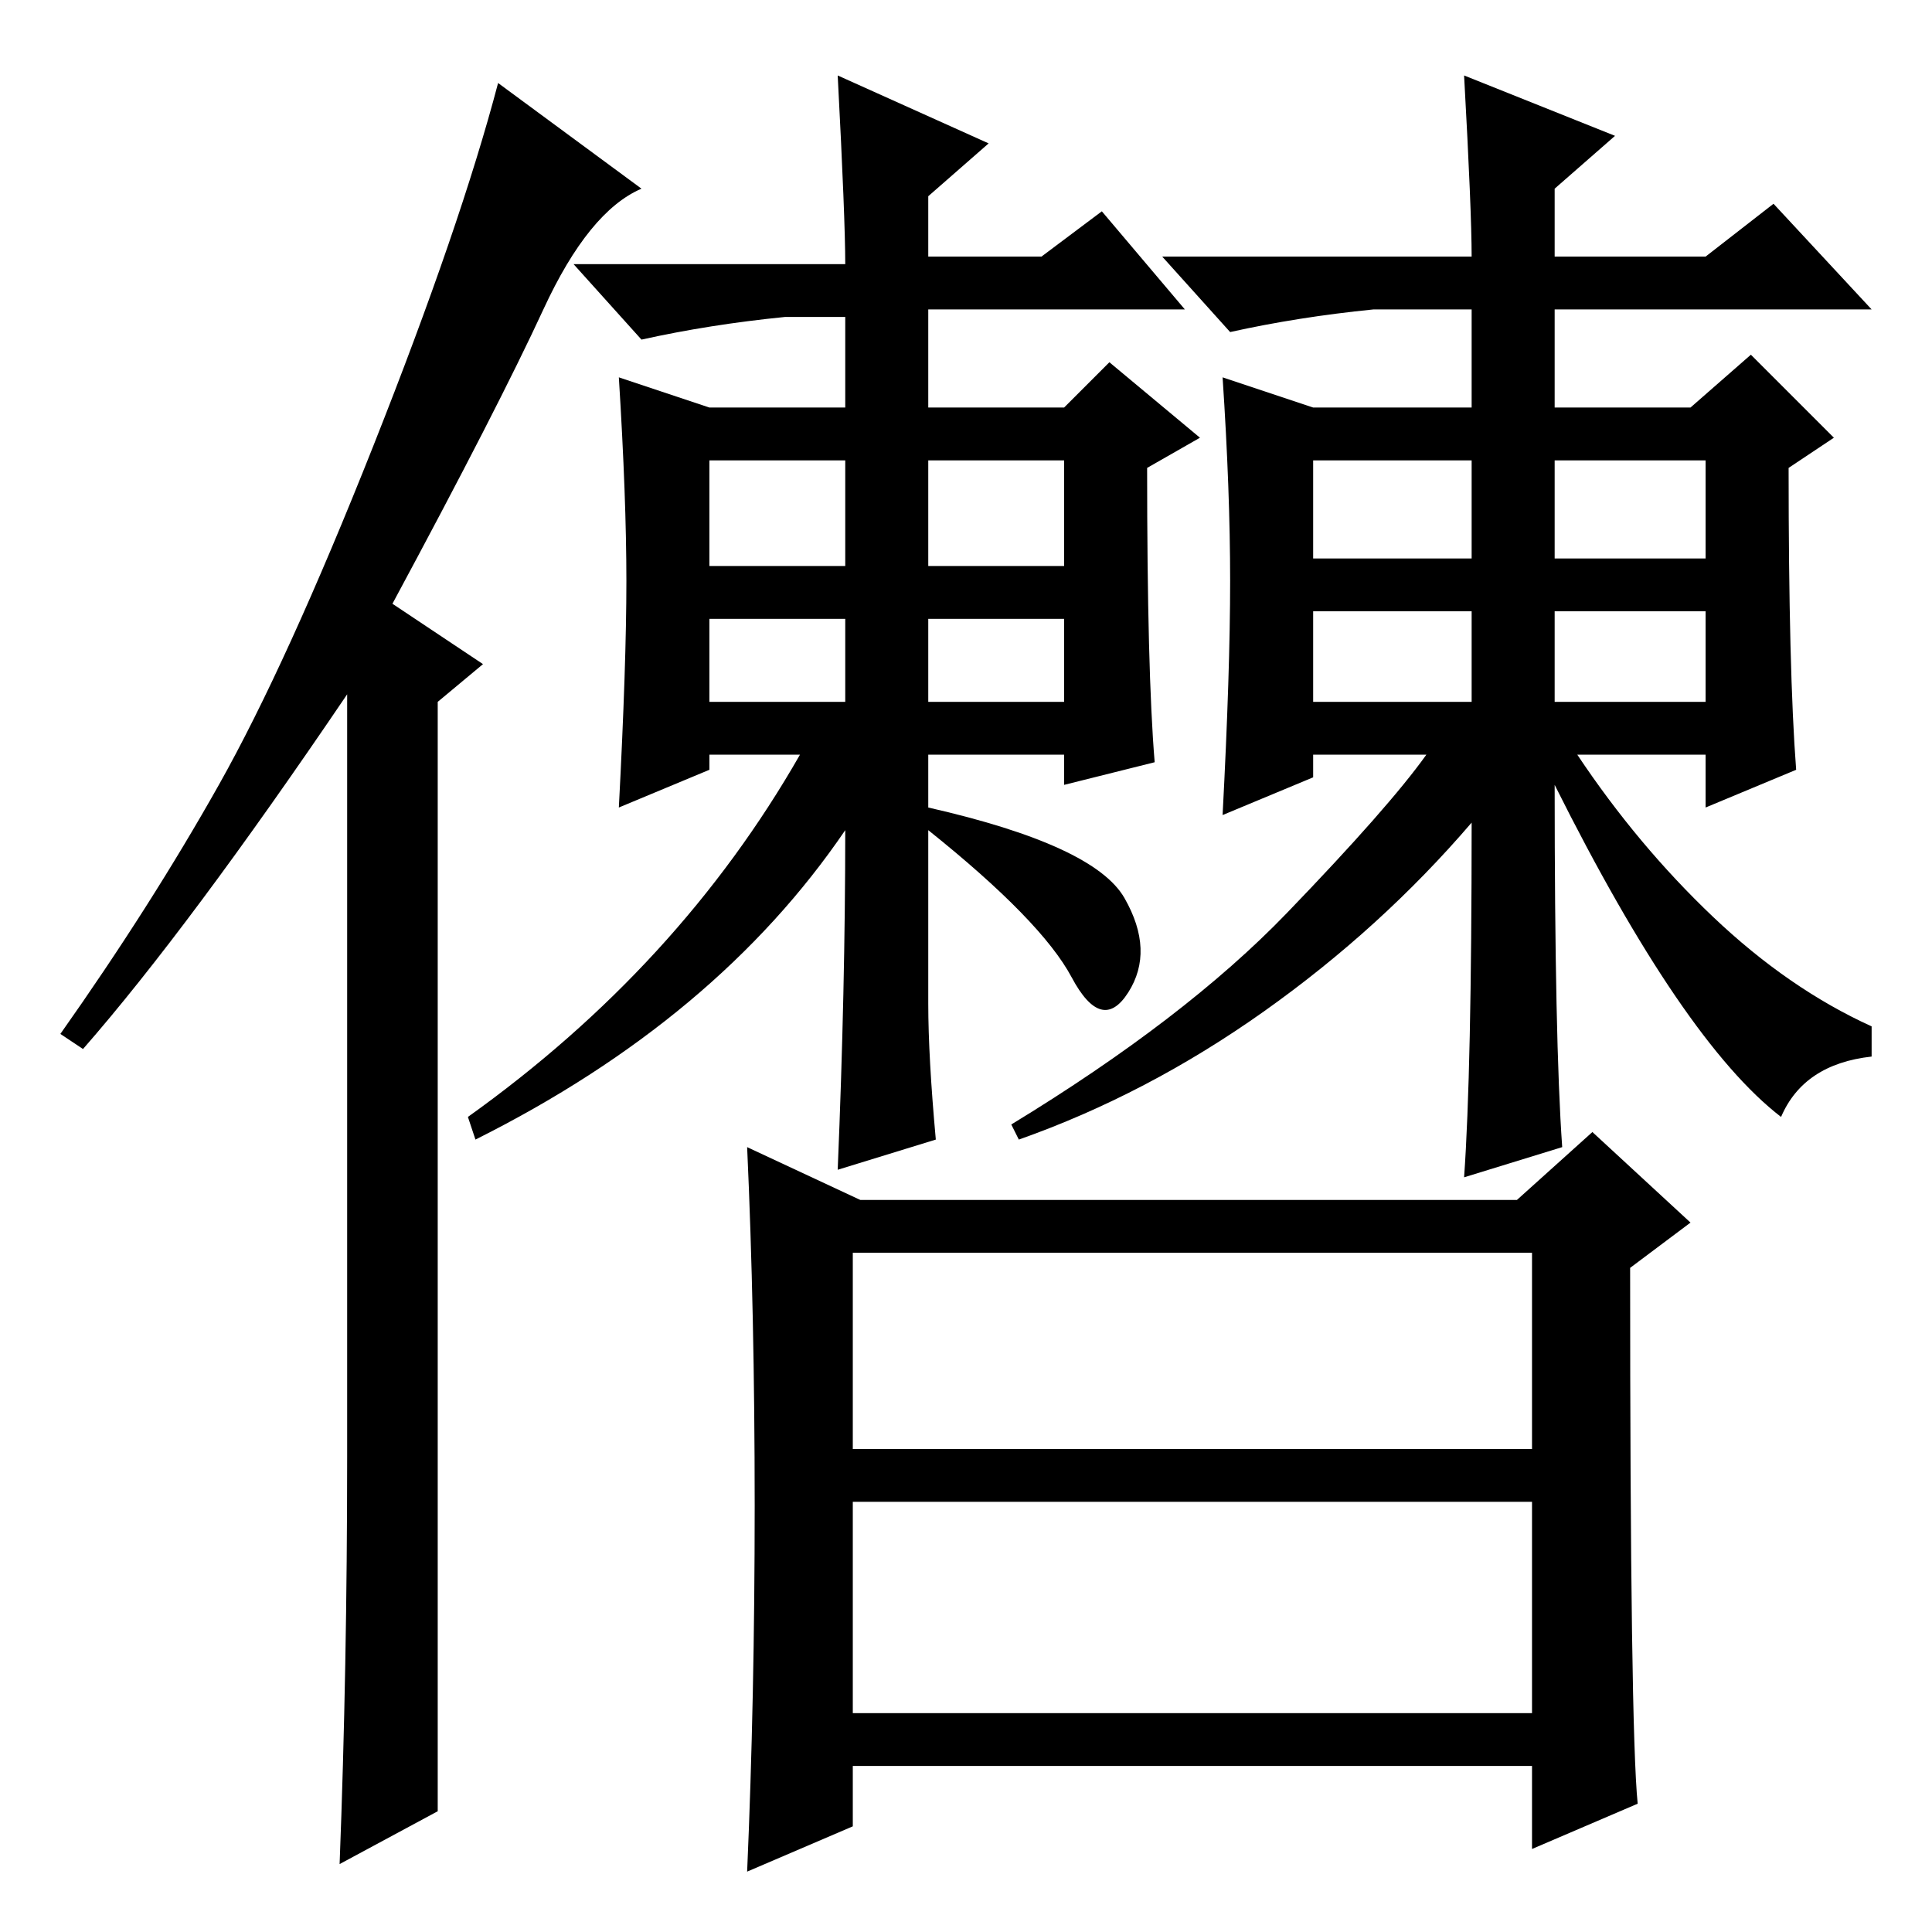 <?xml version="1.0" standalone="no"?>
<!DOCTYPE svg PUBLIC "-//W3C//DTD SVG 1.1//EN" "http://www.w3.org/Graphics/SVG/1.1/DTD/svg11.dtd" >
<svg xmlns="http://www.w3.org/2000/svg" xmlns:xlink="http://www.w3.org/1999/xlink" version="1.1" viewBox="0 -36 256 256">
  <g transform="matrix(1 0 0 -1 0 220)">
   <path fill="currentColor"
d="M46 63v101q-21 -31 -35 -47l-3 2q12 17 21 33t20.5 45t16.5 48l19 -14q-7 -3 -13 -16t-20 -39l12 -8l-6 -5v-147l-13 -7q1 26 1 54zM94 181h18v14h-18v-14zM123 181h18v14h-18v-14zM94 163h18v11h-18v-11zM123 163h18v11h-18v-11zM124 105l-13 -4q1 24 1 45
q-17 -25 -49 -41l-1 3q28 20 44 48h-12v-2l-12 -5q1 19 1 30t-1 27l12 -4h18v12h-8q-10 -1 -19 -3l-9 10h36q0 6 -1 25l20 -9l-8 -7v-8h15l8 6l11 -13h-34v-13h18l6 6l12 -10l-7 -4q0 -27 1 -39l-12 -3v4h-18v-33q0 -7 1 -18zM149 137q4 -7 0.5 -12.5t-7.5 2t-19 19.5v3
q22 -5 26 -12zM174 182h21v13h-21v-13zM206 182h20v13h-20v-13zM174 163h21v12h-21v-12zM206 163h20v12h-20v-12zM207 104l-13 -4q1 14 1 47q-12 -14 -27.5 -25t-32.5 -17l-1 2q23 14 36.5 28t18.5 21h-15v-3l-12 -5q1 19 1 31t-1 27l12 -4h21v13h-13q-10 -1 -19 -3l-9 10
h41q0 6 -1 24l20 -8l-8 -7v-9h20l9 7l13 -14h-42v-13h18l8 7l11 -11l-6 -4q0 -27 1 -40l-12 -5v7h-17q8 -12 18 -21.5t21 -14.5v-4q-9 -1 -12 -8q-13 10 -30 44q0 -34 1 -48zM113 29h90v28h-90v-28zM217 17l-14 -6v11h-90v-8l-14 -6q1 23 1 48.5t-1 47.5l15 -7h87l10 9
l13 -12l-8 -6q0 -61 1 -71zM113 64h90v26h-90v-26z" />
  </g>

</svg>
